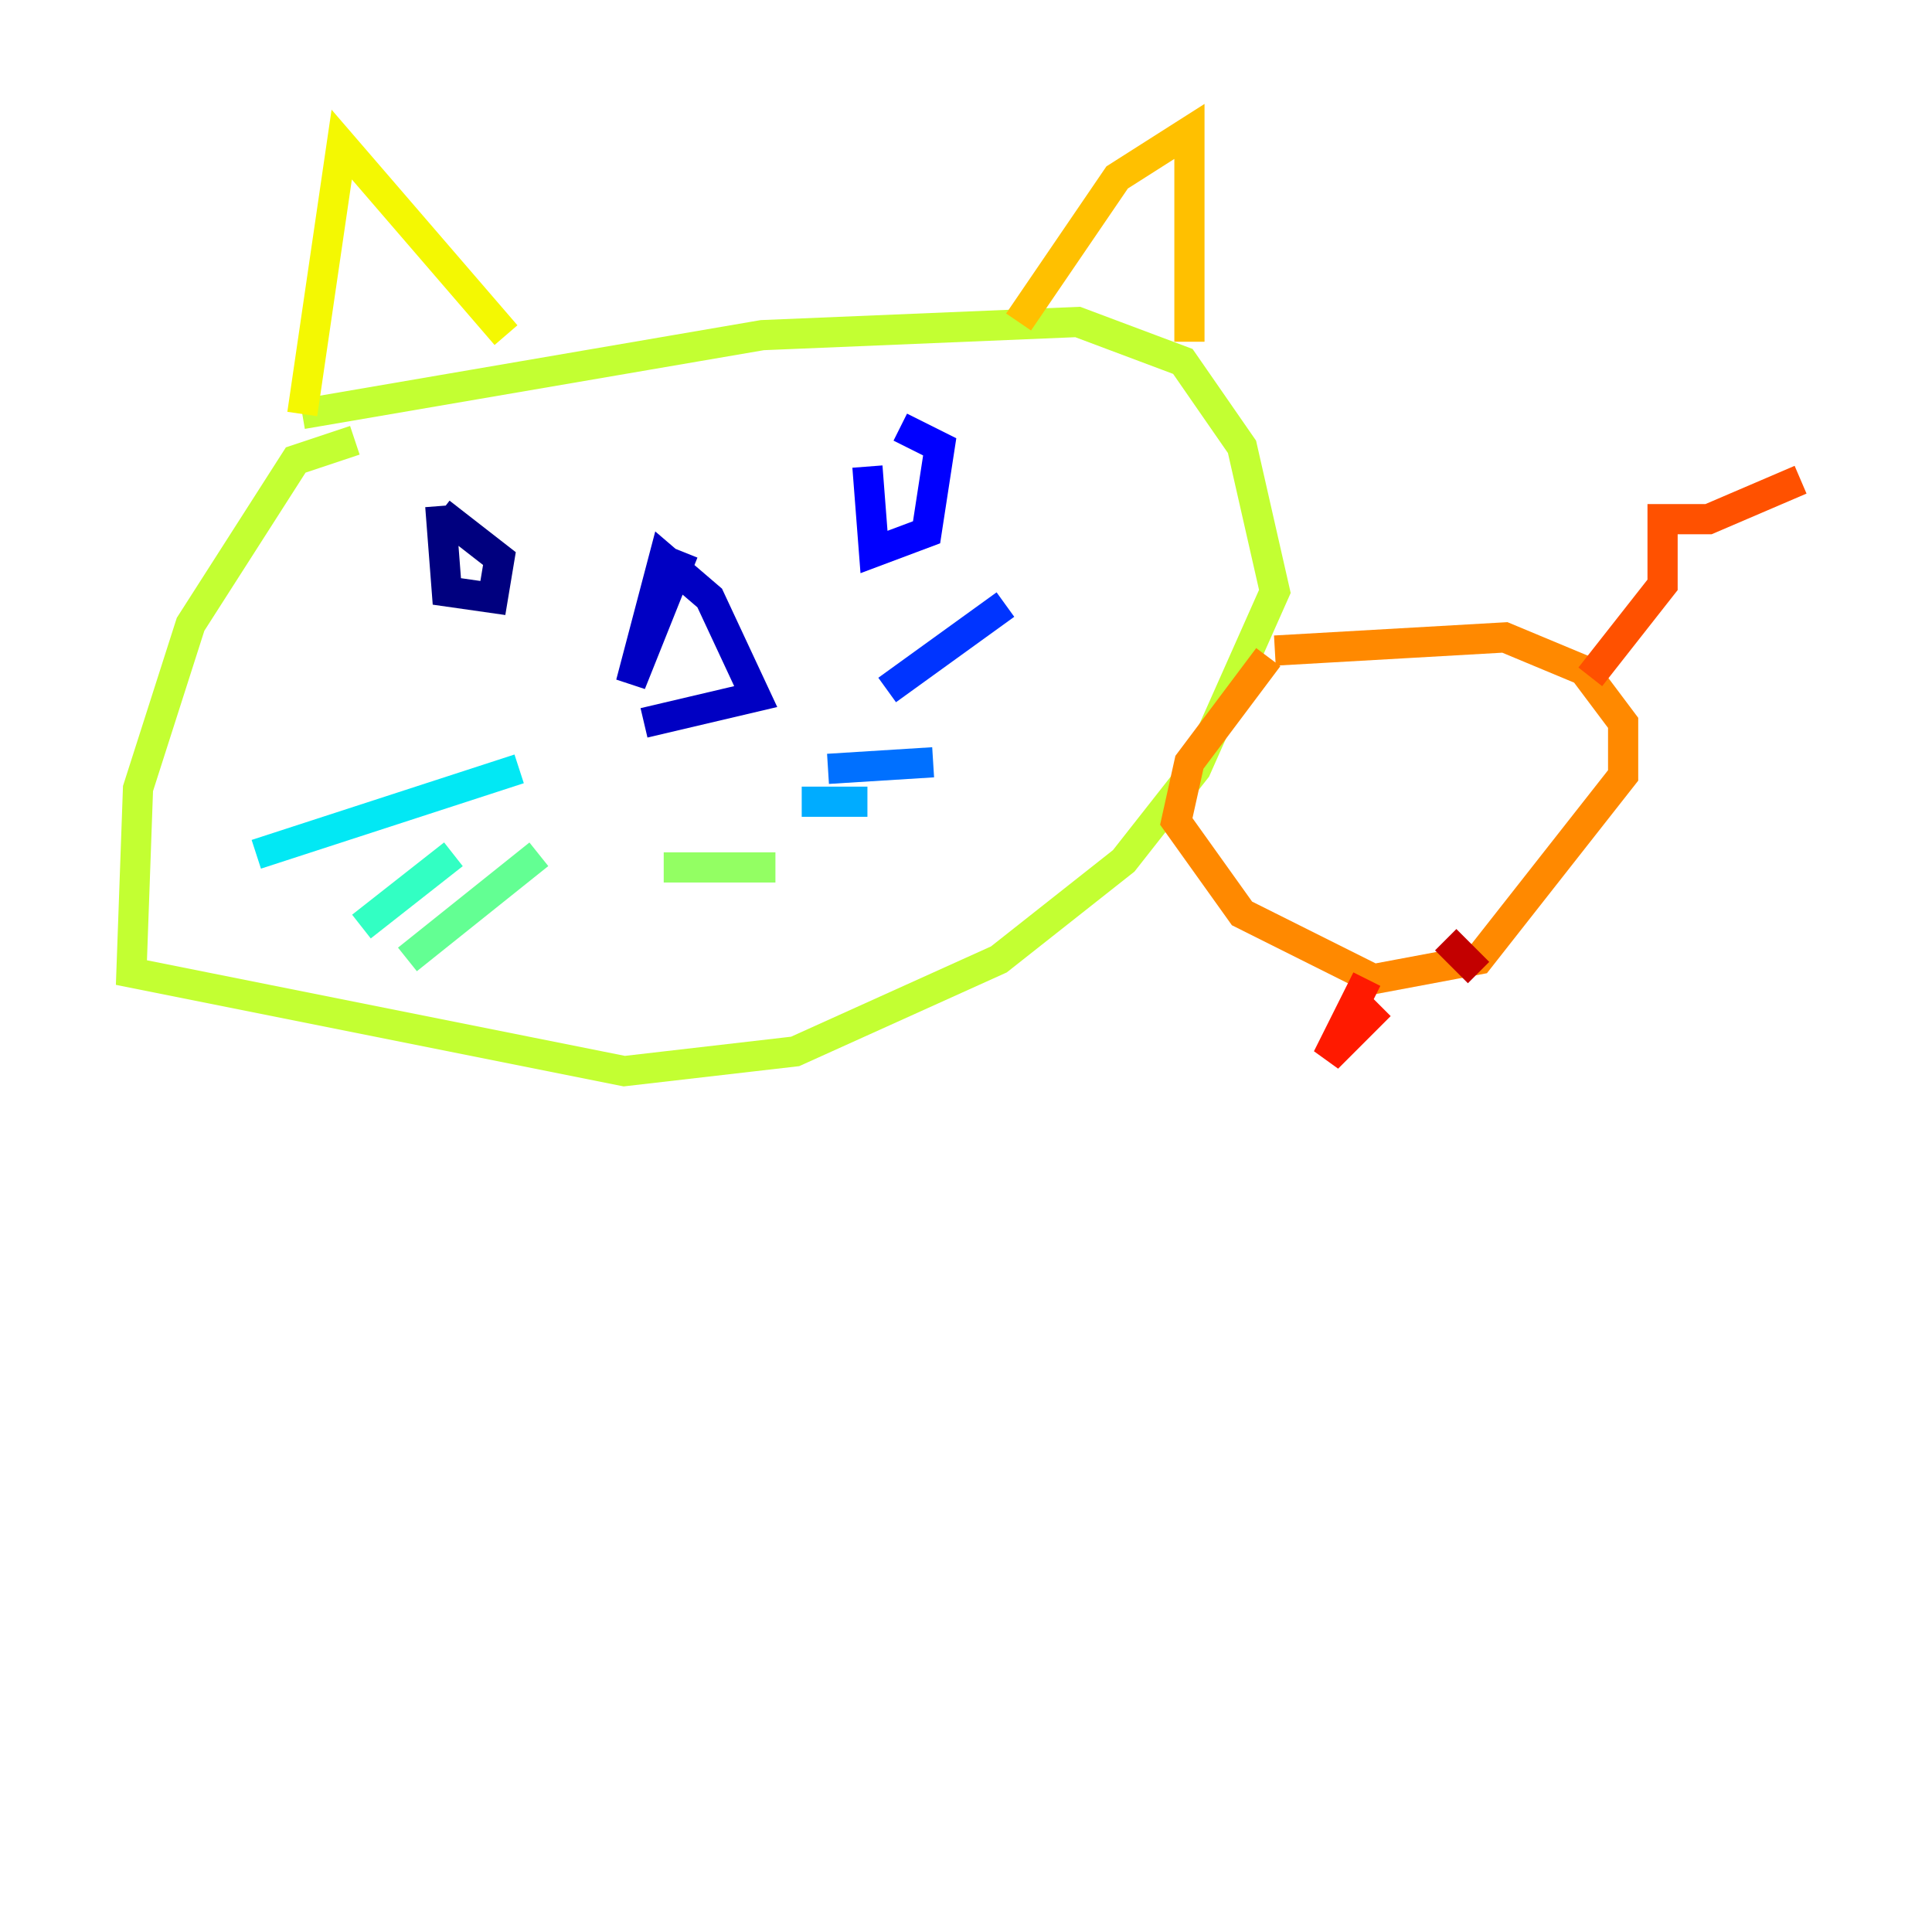 <?xml version="1.0" encoding="utf-8" ?>
<svg baseProfile="tiny" height="128" version="1.2" viewBox="0,0,128,128" width="128" xmlns="http://www.w3.org/2000/svg" xmlns:ev="http://www.w3.org/2001/xml-events" xmlns:xlink="http://www.w3.org/1999/xlink"><defs /><polyline fill="none" points="29.17,33.524 29.605,39.184 32.653,39.619 33.088,37.007 29.17,33.959" stroke="#00007f" stroke-width="2" /><polyline fill="none" points="45.279,36.571 41.796,45.279 43.973,37.007 47.02,39.619 50.068,46.15 42.667,47.891" stroke="#0000c3" stroke-width="2" /><polyline fill="none" points="57.469,30.912 57.905,36.571 61.388,35.265 62.258,29.605 59.646,28.299" stroke="#0000ff" stroke-width="2" /><polyline fill="none" points="58.776,45.714 66.612,40.054" stroke="#0034ff" stroke-width="2" /><polyline fill="none" points="54.857,50.939 61.823,50.503" stroke="#0070ff" stroke-width="2" /><polyline fill="none" points="53.116,53.116 57.469,53.116" stroke="#00acff" stroke-width="2" /><polyline fill="none" points="34.395,50.939 16.98,56.599" stroke="#02e8f4" stroke-width="2" /><polyline fill="none" points="30.041,56.599 23.946,61.388" stroke="#32ffc3" stroke-width="2" /><polyline fill="none" points="35.701,56.599 26.993,63.565" stroke="#63ff93" stroke-width="2" /><polyline fill="none" points="43.973,57.469 51.374,57.469" stroke="#93ff63" stroke-width="2" /><polyline fill="none" points="23.51,29.17 19.592,30.476 12.626,41.361 9.143,52.245 8.707,64.435 41.361,70.966 52.68,69.66 66.177,63.565 74.449,57.034 79.238,50.939 84.463,39.184 82.286,29.605 78.367,23.946 71.401,21.333 50.503,22.204 20.027,27.429" stroke="#c3ff32" stroke-width="2" /><polyline fill="none" points="20.027,27.429 22.64,9.578 33.524,22.204" stroke="#f4f802" stroke-width="2" /><polyline fill="none" points="67.483,21.333 74.014,11.755 78.803,8.707 78.803,22.64" stroke="#ffc000" stroke-width="2" /><polyline fill="none" points="84.027,43.537 78.803,50.503 77.932,54.422 82.286,60.517 90.993,64.871 97.959,63.565 107.537,51.374 107.537,47.891 104.925,44.408 99.701,42.231 84.463,43.102" stroke="#ff8900" stroke-width="2" /><polyline fill="none" points="105.361,44.843 110.15,38.748 110.15,34.395 113.197,34.395 119.293,31.782" stroke="#ff5100" stroke-width="2" /><polyline fill="none" points="90.558,64.871 87.946,70.095 91.429,66.612" stroke="#ff1a00" stroke-width="2" /><polyline fill="none" points="95.782,62.258 97.959,64.435" stroke="#c30000" stroke-width="2" /><polyline fill="none" points="102.748,55.728 102.748,55.728" stroke="#7f0000" stroke-width="2" /></svg>